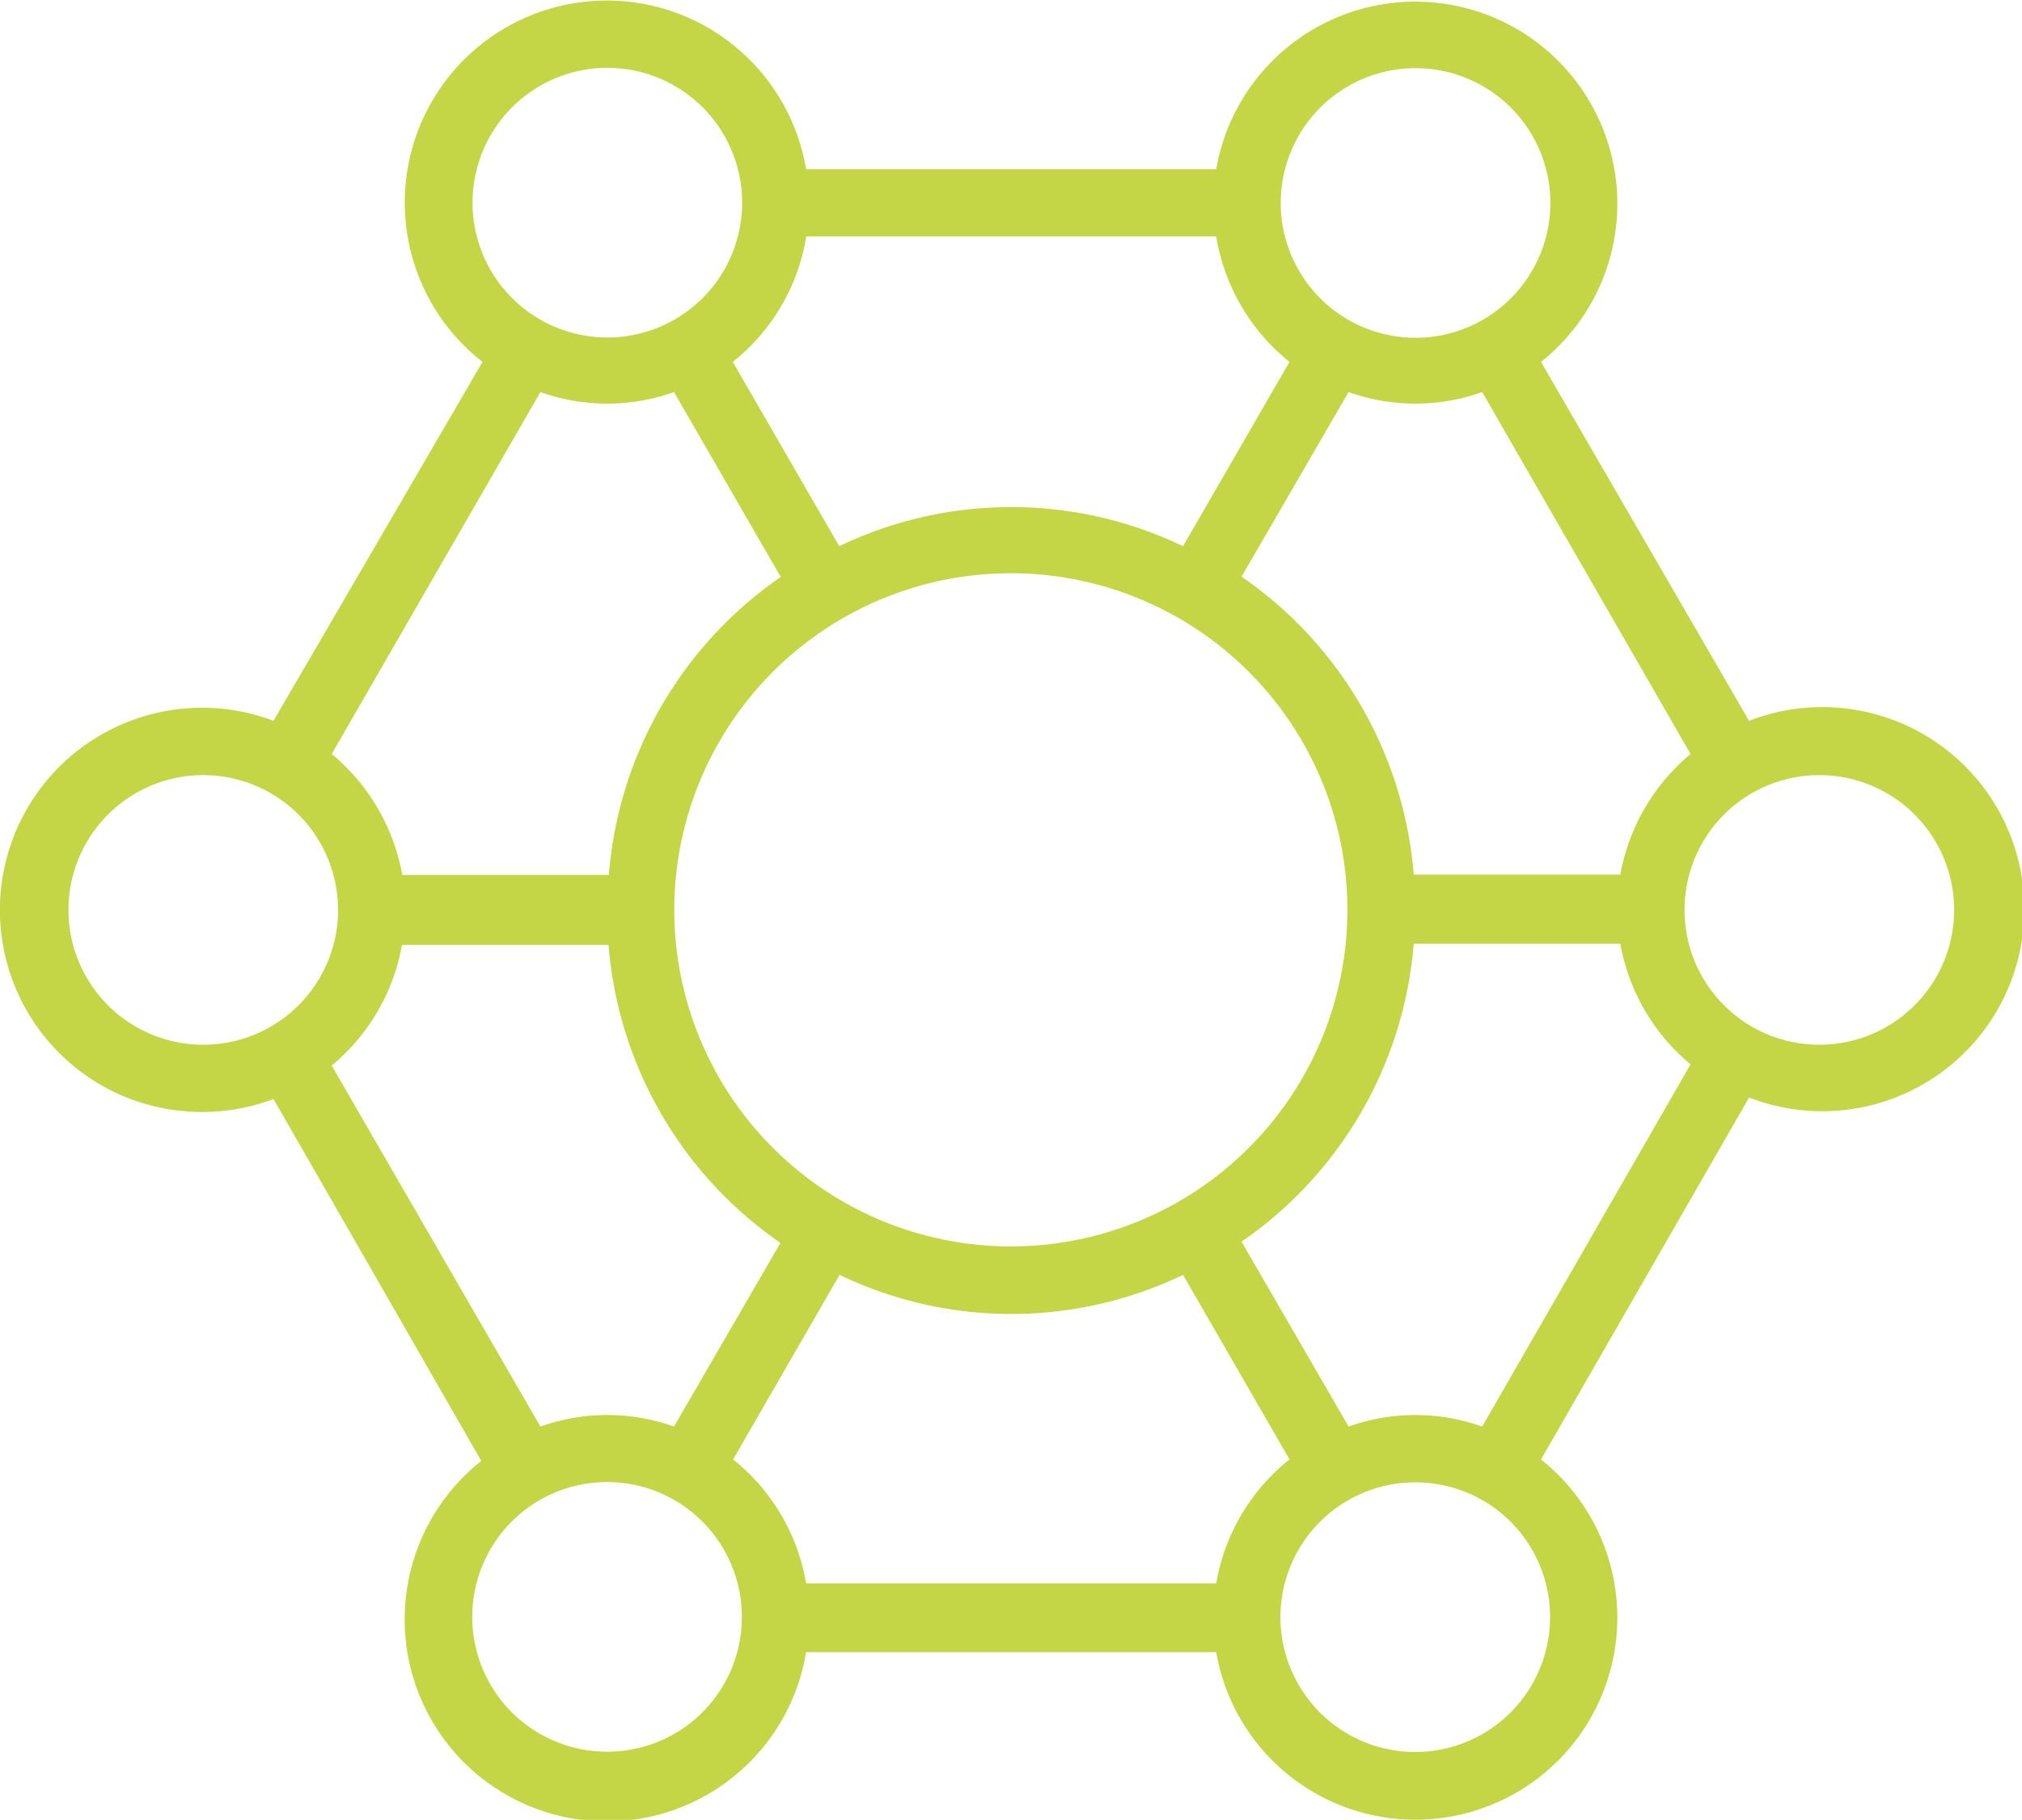 <svg xmlns="http://www.w3.org/2000/svg" viewBox="0 0 67.05 60.34"><defs><style>.cls-1{fill:#c4d545;}</style></defs><title>Ativo 6</title><g id="Camada_2" data-name="Camada 2"><g id="Camada_1-2" data-name="Camada 1"><path class="cls-1" d="M6.74,36.87a6.67,6.67,0,0,0,2.33-.43l6.89,12a6.7,6.7,0,1,0,10.77,6.34h13.6A6.7,6.7,0,1,0,51.1,48.39l6.9-12A6.7,6.7,0,1,0,58,23.9L51.1,12A6.7,6.7,0,1,0,40.33,5.61H26.73A6.7,6.7,0,1,0,16,12L9.07,23.9A6.7,6.7,0,0,0,4.33,36.44a6.84,6.84,0,0,0,2.41.43M11,35.33a6.73,6.73,0,0,0,2.33-4h6.85a13.27,13.27,0,0,0,5.7,9.88L22.35,47.3a6.6,6.6,0,0,0-4.43,0Zm11.36-5.16a11.16,11.16,0,1,1,3,7.61,11.16,11.16,0,0,1-3-7.61M20.14,58.08a4.47,4.47,0,1,1,4.46-4.46,4.46,4.46,0,0,1-4.46,4.46M40.33,52.5H26.73a6.68,6.68,0,0,0-2.42-4.11l3.53-6.12a13.15,13.15,0,0,0,11.39,0l3.53,6.12a6.69,6.69,0,0,0-2.43,4.11M51.4,53.62a4.47,4.47,0,1,1-4.47-4.47,4.46,4.46,0,0,1,4.47,4.47M49.15,47.3a6.6,6.6,0,0,0-4.43,0l-3.55-6.13a13.28,13.28,0,0,0,5.71-9.88h6.85a6.73,6.73,0,0,0,2.33,4ZM60.33,25.7a4.47,4.47,0,1,1-4.47,4.47,4.47,4.47,0,0,1,4.47-4.47M56.06,25a6.76,6.76,0,0,0-2.33,4H46.88a13.28,13.28,0,0,0-5.71-9.88L44.72,13a6.6,6.6,0,0,0,4.43,0ZM46.93,2.26a4.47,4.47,0,1,1-4.46,4.46,4.47,4.47,0,0,1,4.46-4.46M26.73,7.84h13.6A6.74,6.74,0,0,0,42.76,12l-3.53,6.11a13.17,13.17,0,0,0-11.4,0L24.3,12a6.69,6.69,0,0,0,2.43-4.12M15.67,6.72a4.47,4.47,0,1,1,4.47,4.47,4.47,4.47,0,0,1-4.47-4.47M17.92,13a6.6,6.6,0,0,0,4.43,0l3.54,6.13a13.27,13.27,0,0,0-5.7,9.88H13.34A6.76,6.76,0,0,0,11,25ZM6.74,25.7a4.47,4.47,0,1,1-4.47,4.47A4.47,4.47,0,0,1,6.74,25.7"/></g></g></svg>